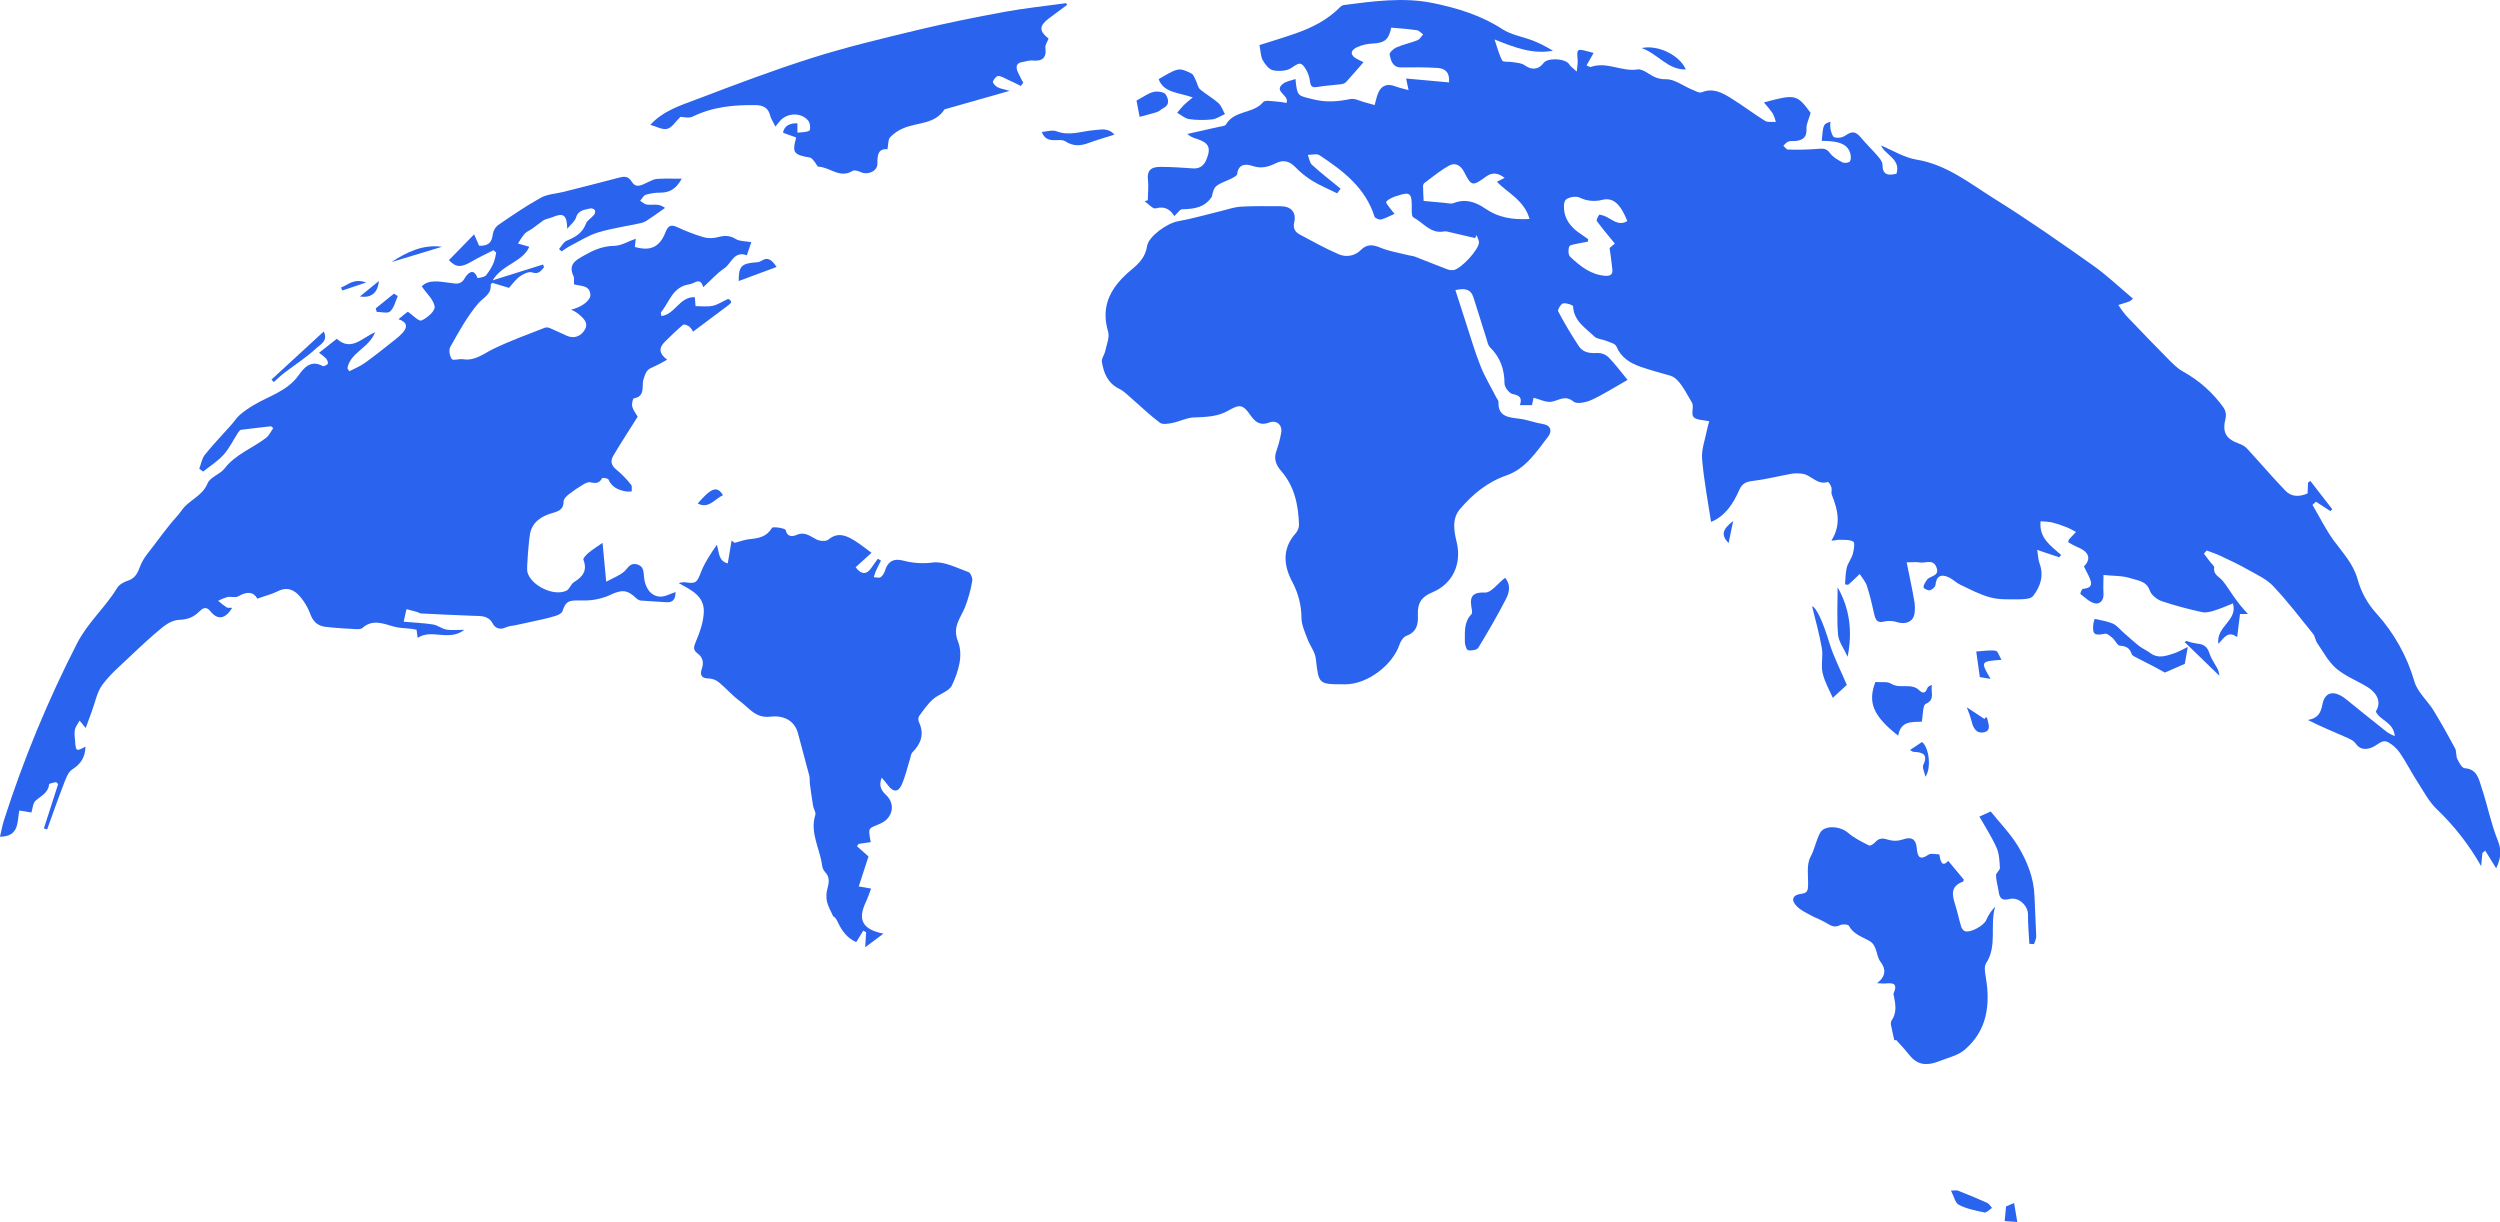 <!-- Generated by IcoMoon.io -->
<svg version="1.1" xmlns="http://www.w3.org/2000/svg" width="2095" height="1024" viewBox="0 0 2095 1024" fill="#2A63ED">
<title></title>
<g id="icomoon-ignore">
</g>
<path d="M1871.163 505.687c-4.978 1.957-10.114 4.276-15.439 5.933-3.293 1.026-7.089 2.067-10.287 1.356-11.406-2.429-22.686-5.484-33.76-9.15-4.033-1.389-8.854-5.144-10.145-8.899-2.82-8.266-10.287-8.392-15.959-10.301-6.9-2.335-14.73-1.925-22.843-2.777 0 4.923-0.331 10.366 0 15.777 0.315 5.411-3.040 8.866-7.121 8.014-4.474-0.947-8.334-4.906-12.241-7.888-0.299-0.221 1.103-4.087 2.016-4.228 4.269-0.63 8.271-1.356 6.522-6.957-1.182-3.819-3.387-7.305-5.577-11.833 6.112-6.185 4.726-12.211-5.53-16.297-2.647-1.216-5.215-2.58-7.719-4.087 0.425-1.388 0.441-2.004 0.74-2.335 1.922-2.114 3.907-4.165 5.86-6.232-2.678-1.356-5.278-2.933-8.050-4.022-3.954-1.615-8.019-2.954-12.162-4.008-3.135-0.529-6.302-0.83-9.468-0.9-1.449 14.404 8.932 20.699 17.219 28.209l-1.717 1.957-18.306-6.201c0.803 4.939 0.803 8.283 1.89 11.201 3.891 10.366 0.772 19.61-5.419 27.5-1.969 2.508-7.798 2.666-11.847 2.697-7.971 0-16.274 0.474-23.851-1.577-8.822-2.287-17.109-6.832-25.458-10.744-3.324-1.579-6.018-4.496-9.358-6.059-6.491-3.012-10.476-1.325-11.28 6.516-0.173 1.673-2.914 3.929-4.726 4.323-1.575 0.348-5.262-1.577-5.246-2.555 0-2.051 1.575-4.244 2.804-6.138 2.568-3.707 11.374-2.918 7.893-10.917-2.93-6.925-9.106-2.855-13.769-3.723-3.009-0.569-6.207-0.11-11.043-0.11 2.206 11.043 4.395 20.998 6.128 31.048 0.898 4.091 1.024 8.312 0.362 12.449-1.371 6.516-7.467 8.724-14.194 6.721-3.434-1.188-7.121-1.434-10.665-0.71-5.687 1.579-7.565-0.63-8.701-5.585-1.831-8.061-3.661-16.171-6.202-24.028-1.167-3.644-3.976-6.768-6.045-10.128l-6.895 6.595c-0.931 0.868-1.925 1.577-2.903 2.492l-2.541-0.394c0.427-4.734 0.315-9.466 1.453-14.026 0.994-3.976 3.929-7.431 5.033-11.392 0.963-3.423 1.878-9.622 0.49-10.38-3.346-1.862-8.064-1.435-12.231-1.579-1.687 0-3.408 0.837-6.153 0.632 8.395-13.189 5.397-25.685 0.362-38.274-0.726-1.815 0.189-4.26-0.362-6.216-0.553-1.957-2.478-4.732-2.951-4.575-8.98 2.951-13.983-6.027-21.542-6.894-2.914-0.427-5.875-0.427-8.789 0-10.921 1.939-21.715 4.732-32.699 6.057-5.649 0.647-8.885 2.177-11.22 7.494-5.098 11.659-11.946 22.087-23.672 26.821-2.604-17.354-6.027-34.978-7.496-52.711-0.663-7.967 2.525-16.282 4.087-24.406 0.49-2.636 1.374-5.175 1.911-7.195-5.224-1.246-10.905-0.963-13.178-3.612-2.272-2.651 0.584-9.008-1.372-12.164-5.129-8.331-10.368-20.132-17.991-22.419-8.142-2.429-16.822-4.575-25.107-7.526-8.885-3.155-16.286-7.715-20.215-17.102-0.978-2.319-5.429-3.345-8.442-4.606-3.299-1.372-7.7-1.404-10.021-3.66-7.401-7.179-17.186-12.874-17.785-25.242 0-1.089-5.775-3.045-8.395-2.462-1.878 0.411-4.736 5.364-4.12 6.628 5.32 10.097 11.151 19.918 17.469 29.423 3.488 5.174 9.263 5.947 15.544 5.474 3.389-0.049 6.664 1.218 9.137 3.534 5.492 5.6 10.179 11.974 16.017 19.026-11.488 6.5-20.515 12.37-30.315 16.835-4.465 2.035-12.119 3.675-14.96 1.356-7.165-5.837-12.214-0.931-18.495 0.126-4.545 0.774-9.689-2.035-14.991-3.345-0.537 2.508-0.963 4.433-1.342 6.216h-10.131c2.195-6.469-0.425-8.157-6.090-9.34-2.872-0.599-6.803-5.695-6.803-8.74 0-12.148-3.677-22.244-12.403-30.67-1.052-1.424-1.764-3.070-2.083-4.811-3.882-12.291-7.623-24.644-11.6-36.918-2.272-7.006-7.669-7.667-15.070-5.933 2.935 9.136 5.807 18.191 8.773 27.215 3.994 12.164 7.527 24.518 12.263 36.382 3.645 9.15 8.821 17.701 13.318 26.52 0.6 1.167 1.783 2.335 1.736 3.455-0.458 12.622 8.411 13.032 17.501 14.199 6.675 0.789 13.114 3.408 19.773 4.465 7.401 1.199 7.322 6.61 4.529 10.272-9.799 12.843-19.141 27.215-35.049 32.752-16.174 5.616-28.325 15.776-38.931 28.146-7.070 8.25-5.051 18.553-2.809 27.908 4.324 18.112-3.393 34.866-20.31 41.888-9.011 3.738-12.625 8.772-12.23 18.853 0.347 8.030-0.868 14.325-9.47 17.591-2.492 0.931-4.876 4.228-5.775 6.958-5.775 17.67-27.158 33.731-45.559 33.731h-0.789c-21.857 0-21.461 0-23.955-21.599-0.647-5.632-4.893-10.76-6.96-16.329s-4.97-11.722-5.049-17.622c-0.032-10.494-2.639-20.819-7.59-30.071-7.354-13.868-8.869-27.925 2.73-40.925 1.712-1.941 2.699-4.417 2.793-7.004-0.49-16.455-3.693-32.28-14.851-45.105-4.876-5.586-6.533-10.823-3.771-17.797 1.527-4.46 2.719-9.025 3.567-13.662 1.579-6.691-3.282-11.722-9.752-9.293-7.576 2.84-11.694-0.095-15.782-5.947-6.106-8.866-8.915-9.703-18.194-4.244s-19.269 5.585-29.557 5.979c-5.903 0.221-11.647 3.36-17.595 4.559-3.488 0.695-8.316 1.579-10.637-0.142-8.301-6.183-15.781-13.52-23.672-20.319-3.313-2.872-6.47-6.216-10.32-8.063-9.736-4.732-13.129-13.221-14.645-22.766-0.425-2.697 2.147-5.742 2.777-8.74 1.153-5.49 3.899-11.674 2.447-16.502-6.832-22.75 3.535-38.605 19.725-51.969 6.58-5.443 11.568-10.743 12.924-19.579 1.279-8.329 16.902-19.278 25.77-20.872 12.009-2.146 23.782-5.6 35.681-8.455 5.744-1.389 11.472-3.472 17.359-3.819 11.047-0.663 22.093-0.331 33.14-0.347 8.71 0 13.35 5.095 11.377 13.457-1.215 5.207 0.852 8.236 4.829 10.35 10.605 5.648 21.131 11.532 32.146 16.296 3.129 1.457 6.636 1.903 10.029 1.276 3.393-0.629 6.508-2.298 8.909-4.778 5.033-5 9.926-4.559 16.334-1.876 7.574 3.154 15.97 4.417 24.034 6.453 1.542 0.228 3.070 0.55 4.576 0.961 9.153 3.535 18.257 7.242 27.442 10.728 1.711 0.646 3.556 0.851 5.366 0.6 6.092-1.010 20.721-16.693 21.146-22.939 0.126-2.020-1.293-4.165-2.004-6.311l-1.246 2.461c-7.291-1.703-14.566-3.423-21.873-5.096-1.234-0.436-2.544-0.614-3.85-0.52-11.458 2.429-17.595-7.305-25.959-11.691-1.673-0.868-1.421-6.12-1.389-9.339 0-11.043-1.579-12.244-11.836-8.866-1.514 0.399-2.993 0.926-4.419 1.577-1.878 0.994-4.197 1.957-5.096 3.612-0.474 0.852 1.579 3.155 2.699 4.734 1.12 1.577 2.415 2.996 4.246 5.27-4.246 1.845-7.623 3.817-11.269 4.732-1.577 0.394-5.112-1.057-5.523-2.382-7.622-24.186-26.306-38.432-46.175-51.48-2.303-1.499-6.423-0.237-9.704-0.252 1.12 2.84 1.467 6.516 3.486 8.362 7.639 6.926 15.782 13.252 23.971 19.957l-2.888 3.882c-7.307-3.614-14.598-6.642-21.241-10.713-5.181-3.294-9.95-7.198-14.202-11.627-4.734-4.733-9.848-5.869-15.592-3.013-6.454 3.155-12.483 4.97-19.963 2.398-5.318-1.846-11.82-1.941-12.798 6.879-0.173 1.436-3.155 2.808-4.986 3.771-4.104 2.114-8.806 3.36-12.373 6.137-2.35 1.83-3.155 5.663-3.85 8.945-5.712 8.994-14.802 10.461-24.729 10.555-2.114 0-4.197 3.486-6.738 5.774-3.441-5.648-7.97-8.598-15.576-6.484-2.382 0.663-6.185-3.833-9.326-5.963l2.699-0.868c0-5.695 0.789-11.454 0.11-17.054-0.852-7.178 1.815-10.902 10.305-10.902 9.169 0 18.337 0.647 27.49 1.278 5.934 0.394 9.311-2.65 11.314-7.667 3.946-9.813 1.879-13.899-8.521-17.197-2.809-0.729-5.416-2.089-7.622-3.976 8.679-1.956 17.359-3.881 26.054-5.885 2.242-0.521 5.602-0.647 6.423-2.098 6.85-12.085 22.835-8.756 31.136-18.727 1.579-1.941 7.385-0.631 11.22-0.473 2.787 0.233 5.558 0.623 8.301 1.168 2.84-6.61-11.472-9.466-2.84-16.108 2.699-2.083 6.612-2.572 10.368-3.944 1.484 15.13 1.958 13.82 15.355 17.133 10.732 2.651 20.326 1.735 30.614-0.347 3.645-0.726 7.891 1.578 11.93 2.682 2.683 0.694 5.35 1.578 8.458 2.366 1.041-3.692 1.579-6.737 2.73-9.576 2.636-6.815 7.765-8.772 14.55-6.121 3.061 1.199 6.313 1.83 11.141 3.155-0.868-4.102-1.451-6.8-2.067-9.718l35.949 3.282c0.805-8.22-3.155-11.722-9.468-12.116-10.1-0.647-20.263-0.568-30.394-0.442-7.529 0.11-8.806-5.727-9.911-10.775-0.347-1.578 3.297-4.97 5.76-6.043 5.665-2.43 11.836-3.692 17.595-5.979 1.909-0.757 3.157-3.155 4.734-4.828-1.719-1.231-3.329-3.282-5.191-3.55-7.181-1.041-14.44-1.578-21.558-2.177-1.972 10.145-5.775 12.874-15.511 13.347-4.624 0.138-9.17 1.211-13.367 3.155-5.838 2.919-5.429 6.863 0.331 9.86 1.783 0.931 3.63 1.783 5.334 2.619-5.033 5.758-9.736 11.296-14.645 16.644-1.144 1.025-2.588 1.655-4.118 1.799-6.738 0.852-13.556 1.167-20.231 2.335-4.356 0.742-5.35-0.899-5.854-4.733-0.397-3.259-1.408-6.412-2.984-9.292-4.228-7.384-5.838-6.626-12.624-1.956-3.868 2.635-10.416 2.966-15.292 1.988-3.378-0.679-6.706-4.938-8.647-8.377-1.799-3.155-1.736-7.415-2.809-12.748 10.116-3.25 20.436-6.311 30.583-9.876 13.777-4.843 26.607-11.407 37.037-21.945 0.84-0.909 1.944-1.532 3.155-1.783 24.902-3.155 49.948-6.737 74.834-1.578 20.31 4.197 40.083 10.208 57.947 21.803 7.401 4.812 16.964 6.311 25.422 9.545 5.897 2.322 11.565 5.184 16.932 8.551-16.901 3.155-32.176-2.698-48.92-9.466 2.62 7.557 3.868 13.032 6.502 17.733 0.805 1.452 5.382 0.679 8.175 1.199 3.567 0.663 7.749 0.678 10.464 2.635 5.87 4.228 11.661 4.023 15.985-1.83 3.551-4.733 18.684-3.802 21.54 1.215 1.041 1.814 3.157 3.045 6.313 6.011 0.395-5.049 0.9-7.352 0.695-9.608-0.821-9.466-0.6-9.782 8.49-7.32 1.468 0.394 2.951 0.757 4.892 1.246l-5.949 10.491c2.083 0.82 2.951 1.578 3.488 1.309 13.381-4.843 26.038 4.181 39.341 2.067 2.431-0.379 5.541 1.215 7.891 2.682 4.892 3.155 8.932 5.664 15.781 5.522 7.212-0.158 14.503 5.616 21.825 8.646 2.667 1.089 6.124 3.155 8.19 2.303 9.248-3.818 16.806 0.158 24.018 4.591 9.911 6.090 19.19 13.221 29.067 19.358 2.305 1.436 5.997 0.647 9.043 0.883-0.583-2.469-1.453-4.862-2.588-7.131-2.303-3.198-4.78-6.268-7.417-9.198 26.37-7.178 27.743-6.816 39.169 8.772-1.468 5.206-3.74 9.324-3.504 13.3 0.425 6.942-2.856 9.466-8.791 10.176-2.083 0.268-4.354-0.189-6.311 0.489-1.958 0.678-2.872 2.335-4.277 3.581 1.262 1.073 2.525 3.061 3.803 3.155 8.474 0.282 16.956 0.082 25.408-0.6 4.386-0.442 7.069-0.252 9.956 3.676 2.431 3.345 6.582 5.664 10.385 7.652 1.577 0.836 5.35 0.41 6.201-0.805 1.122-1.578 0.917-4.733 0.301-6.847-2.051-7.068-8.096-8.867-14.424-9.813-3.155-0.473-6.313-0.41-9.468-0.584 1.278-14.025 1.278-14.025 7.259-15.95-0.23 2.1-0.192 4.22 0.11 6.311 0.663 2.445 1.579 6.153 3.266 6.705 1.462 0.403 2.99 0.507 4.493 0.303s2.949-0.709 4.25-1.487c6.124-4.323 9.043-4.039 13.95 1.94 4.246 5.175 9.184 9.782 13.525 14.877 1.799 2.098 4.064 4.828 4.049 7.257 0 8.756 4.742 9.292 11.705 7.62 3.923-12.18-9.311-15.619-12.918-23.665 9.925 4.102 19.377 10.144 29.554 11.801 25.6 4.181 44.946 20.068 65.678 32.989 28.073 17.48 55.233 36.524 82.251 55.613 11.768 8.299 22.276 18.396 33.666 27.957-2.032 1.577-2.363 2.114-2.804 2.256-3.151 1.057-6.317 2.051-9.468 3.061 1.953 3.077 4.096 6.023 6.443 8.819 11.485 12.096 23.111 24.091 34.848 35.987 3.891 3.912 7.893 8.124 12.635 10.791 13.643 7.466 25.411 17.937 34.406 30.622 1.591 2.503 2.158 5.519 1.591 8.425-3.056 11.911-0.142 17.528 11.705 21.709 2.395 0.841 4.553 2.229 6.317 4.053 10.791 11.722 21.126 23.87 32.169 35.341 4.884 5.048 11.532 5.158 18.448 2.177 0.126-2.919 0.268-5.996 0.41-9.088l1.922-1.419 18.369 23.713-1.575 1.577-12.115-7.888-2.883 2.666c5.892 10.019 11.043 20.62 17.881 29.976 7.593 10.238 16.337 19.532 19.881 32.232 2.899 10.695 8.302 20.545 15.77 28.729 14.84 16.375 25.742 35.919 31.886 57.142 2.615 8.884 10.933 15.951 16.053 24.234 6.302 10.333 12.288 20.967 17.991 31.679 1.386 2.587 0.63 6.311 1.89 8.977 1.418 2.982 3.891 7.541 6.16 7.699 10.713 0.726 11.863 9.466 14.21 16.345 4.884 14.435 7.719 29.644 13.375 43.748 3.167 7.746 3.419 14.041-1.166 23.823-3.419-5.553-6.302-10.207-9.184-14.845l-2.379 1.971c-0.299 3.266-0.614 6.516-1.024 11.045-9.988-17.67-22.544-33.767-37.226-47.772-6.569-6.311-11.043-14.972-16.116-22.813-5.057-7.842-9.531-16.693-14.935-24.581-2.521-3.6-5.829-6.574-9.689-8.693-4.364-2.382-7.483 1.073-11.422 3.297-3.923 2.224-11.138 4.732-15.864-2.319-1.812-2.666-5.719-4.134-8.948-5.569-10.24-4.512-20.606-8.756-31.082-14.057 7.893-1.23 10.839-5.396 12.178-12.732 2.080-11.232 10.114-12.62 20.212-4.402 11.264 9.172 22.591 18.274 33.997 27.309 2.080 1.319 4.254 2.464 6.506 3.423-0.929-11.831-12.398-13.079-15.927-20.683 4.647-7.177 2.032-15.002-7.357-20.73-8.554-5.205-18.306-8.945-25.789-15.351-6.585-5.632-10.902-13.977-15.943-21.313-1.575-2.272-1.749-5.569-3.434-7.667-10.949-13.553-21.52-27.451-33.461-40.057-5.64-5.964-13.848-9.64-21.189-13.805-7.357-4.165-15.139-7.888-22.827-11.453-3.765-1.799-7.798-3.061-11.705-4.575l-2.316 2.666c1.812 2.398 3.639 4.732 5.435 7.179 1.134 1.498 3.356 3.155 3.167 4.528-0.882 5.979 4.206 7.541 6.995 10.902 3.293 3.943 5.939 8.408 8.917 12.62 1.906 2.667 3.812 5.333 5.845 7.89 1.733 2.177 3.655 4.195 6.522 7.43h-6.632c-0.756 6.138-1.481 12.165-2.379 19.374-7.719-5.648-10.791 0.458-15.785 5.679-1.938-14.924 16.463-19.42 12.241-33.857zM1363.703 185.216c-5.775-14.199-11.661-19.957-20.957-17.764-6.42 1.708-13.241 1.019-19.188-1.941-3.047-1.388-8.869-0.378-11.395 1.846-2.020 1.798-1.831 7.24-1.104 10.744 1.579 8.030 7.055 13.693 13.792 18.111 2.067 1.356 4.039 2.856 6.045 4.276-0.112 0.695-0.206 1.372-0.317 2.067-2.825 0.52-5.681 0.931-8.458 1.577-2.51 0.616-6.439 0.931-7.086 2.478-0.994 2.413-0.915 7.004 0.726 8.52 8.411 7.888 17.359 15.209 29.636 15.996 4.009 0.268 6.187-1.152 5.777-5.222-0.584-5.837-1.468-11.658-2.321-18.111l4.403-3.661c-5.382-6.61-10.527-12.62-15.135-18.931-0.614-0.852 1.736-5.411 2.336-5.333 2.694 0.451 5.273 1.426 7.59 2.872 4.94 2.902 9.659 6.248 15.655 2.477zM1193.003 168.399c6.313 0.551 11.789 1.089 17.359 1.577 2.588 0.205 5.523 1.104 7.748 0.236 10.131-3.975 18.558-0.963 26.969 4.844 10.653 7.335 22.709 9.229 36.691 8.457-4.498-15.777-18.084-21.63-27.379-31.16l6.486-3.297c-5.635-4.291-10.401-4.859-15.592-1.057-11.269 8.251-12.279 8.125-18.243-3.692-2.856-5.632-7.401-8.425-12.625-5.569-7.433 4.039-14.013 9.64-20.879 14.688-0.351 0.371-0.624 0.81-0.8 1.29s-0.254 0.991-0.225 1.502c0.047 4.291 0.317 8.55 0.49 12.18z"></path>
<path d="M46.994 655.333c-2.038 0.646-5.752 1.103-5.847 1.971-0.822 7.313-6.889 9.662-11.393 13.759-2.244 2.048-2.339 6.415-3.429 9.819l-10.192-1.671c-1.786 10.008 0 21.736-16.134 21.972 1.090-4.586 1.88-9.032 3.16-13.303 16.341-51.137 36.868-100.848 61.374-148.631 8.912-17.573 23.703-30.136 33.674-46.59 1.707-2.806 5.562-4.964 8.881-6.021 6.621-2.127 8.375-6.888 10.65-12.783 2.497-6.462 7.664-11.93 11.867-17.684s8.407-11.032 12.736-16.565c3.16-4.050 7.016-7.708 9.939-11.948 5.941-8.684 17.287-11.71 21.681-22.618 2.070-5.185 10.429-7.518 14.221-12.436 9.26-12.009 23.387-16.912 34.764-25.674 2.576-1.987 4.061-5.391 6.051-8.149l-1.785-1.575c-8.375 0.961-16.765 1.843-25.124 2.962-0.964 0.126-1.96 1.404-2.592 2.38-4.014 6.179-7.222 13.035-12.072 18.457-4.852 5.421-11.393 9.552-17.194 14.185l-3.239-2.412c1.58-3.956 2.18-8.605 4.74-11.757 6.843-8.543 14.49-16.423 21.759-24.62 2.576-2.9 4.74-6.305 7.585-8.825 3.485-2.943 7.217-5.578 11.155-7.882 12.973-7.88 28.444-11.71 38.099-25.329 4.172-5.909 10.16-13.177 20.004-7.644 0.901 0.504 3.871-0.819 4.392-1.971 0.521-1.15-0.632-3.357-1.69-4.523-1.758-1.684-3.656-3.219-5.673-4.586l14.87-11.727c12.198 10.938 21.031-0.851 32.094-5.47-5.104 13.271-20.811 16.913-23.213 30.169l1.58 2.521c4.408-2.332 9.15-4.176 13.162-7.061 8.455-6.068 16.545-12.609 24.73-19.072 2.535-1.867 4.879-3.978 6.999-6.305 4.473-5.216 3.16-8.951-3.666-11.19 1.58-1.308 3.16-2.617 4.646-3.846s2.829-2.097 3.256-2.428c3.965 2.711 9.069 8.307 11.392 7.313 4.742-1.985 11.456-7.88 11.062-11.489-0.712-5.738-6.558-10.812-10.84-17.054 5.657-6.021 14.711-4.068 23.18-3.011 5.374 0.677 9.656 2.206 13.069-4.225 1.137-2.143 7.047-9.788 10.398 0.189 0 0.142 5.656-0.504 7.157-2.158 2.711-3.302 4.92-6.982 6.558-10.924 0.941-2.648 1.618-5.383 2.023-8.164l-2.276-2.034c-6.083 3.152-12.324 5.942-18.219 9.457-8.8 5.107-13.162 5.186-19.103-1.119l21.094-21.61c2.007 4.54 3.16 7.061 4.203 9.552 7.648 0.221 10.604-2.617 11.44-9.457 0.394-3.031 1.924-5.802 4.283-7.754 11.74-8.055 23.528-16.124 35.949-23.027 5.467-3.042 12.483-3.294 18.788-4.871 15.358-3.893 30.75-7.723 46.063-11.789 4.597-1.214 8.2-1.97 11.344 3.152 3.872 6.305 8.992 2.443 13.685 0.41 2.495-1.087 5.055-2.585 7.663-2.727 6.795-0.394 13.622-0.142 20.543-0.142-3.571 6.714-8.644 11.743-17.698 11.696-4.202-0.047-8.384 0.548-12.405 1.764-1.897 0.583-3.16 3.294-4.74 5.044 1.801 1.071 3.493 2.773 5.419 3.152 3.335 0.504 6.875-0.236 10.208 0.315 1.889 0.525 3.671 1.377 5.262 2.521-5.246 3.69-9.766 6.968-14.412 10.040-1.683 1.207-3.573 2.094-5.577 2.617-12.042 2.632-24.351 4.32-36.124 7.882-8.011 2.395-15.343 7.155-22.897 11.032-2.686 1.372-5.136 3.152-7.696 4.855l-2.133-1.987c2.149-2.428 3.857-5.974 6.543-7.045 7.237-2.9 13.115-6.431 16.023-14.186 1.059-2.836 4.55-4.728 6.62-7.25 0.454-0.548 0.777-1.191 0.947-1.883 0.17-0.69 0.181-1.41 0.033-2.105-0.462-0.559-1.057-0.996-1.73-1.271s-1.402-0.38-2.125-0.304c-4.74 1.229-10.193 1.213-12.104 7.738-0.885 3.042-4.109 5.407-7.318 9.363-0.268-11.948-3.286-13.618-12.641-9.646-2.702 1.15-5.846 1.308-7.901 3.011-2.94 2.19-5.862 4.413-8.849 6.541-2.133 1.497-4.74 2.522-6.431 4.381-2.035 2.532-3.858 5.226-5.452 8.055l9.481 2.694c-5.514 12.783-22.296 14.549-30.718 28.135l42.238-13.24 0.838 2.27c-2.607 2.727-4.061 6.305-10.018 4.334-2.798-0.945-7.475 1.308-10.335 3.42-3.713 2.743-6.48 6.777-9.006 9.552l-13.922-4.192c-0.696 0.63-1.438 1.008-1.423 1.323 0.807 8.433-6.32 11.032-10.65 16.14-9.181 10.875-16.134 23.642-23.245 36.251-1.423 2.491-0.506 7.677 1.326 10.15 1.107 1.482 6.163-0.41 9.292 0.11 10.098 1.671 17.066-4.523 25.283-8.526 14.095-6.888 28.981-12.168 43.597-17.953 1.441-0.317 2.948-0.126 4.266 0.536 4.583 1.939 9.054 4.083 13.558 6.147 6.763 3.152 12.436 0.252 15.518-5.090 3.412-5.911-1.802-10.024-6.037-13.555-1.739-1.222-3.592-2.278-5.53-3.152 8.754-1.782 16.608-7.882 16.149-12.609-0.759-8.228-8.249-6.84-13.748-8.559-0.126-2.459 0.474-5.106-0.458-7.029-4.74-9.93 2.418-13.429 8.992-17.18 7.727-4.414 15.486-7.882 24.967-8.008 5.862 0 11.677-3.704 18.282-6.005-0.301 2.711-0.537 4.84-0.759 6.951 11.678 3.152 20.354 1.577 25.821-12.718 1.881-4.903 4.345-6.415 9.481-4.020 7.244 3.401 14.728 6.267 22.391 8.575 3.926 0.991 8.042 0.947 11.946-0.126 5.374-1.402 9.766-1.577 14.87 1.575 3.414 2.081 8.296 1.766 13.084 2.632-1.185 3.436-2.401 7.014-3.776 11.034-10.824-4.020-12.832 6.856-18.835 10.891-6.32 4.239-11.503 10.197-17.666 15.856-2.528-8.843-6.97-3.152-11.71-2.428-14.095 2.065-16.576 14.848-23.702 23.405-0.332 0.41 0.126 1.482 0.331 3.152 11.456-1.276 15.234-16.423 28.001-15.762 0.238 2.68 0.427 4.903 0.632 7.456 4.74 0 9.656 0.693 14.223-0.221 4.124-0.821 7.901-3.42 13.099-5.832 3.286 1.938 3.54 2.774-0.301 5.675-9.481 7.171-18.961 14.185-29.091 21.766-0.78-1.558-1.821-2.971-3.081-4.176-1.453-1.071-4.502-2.302-5.293-1.577-5.388 4.525-10.476 9.457-15.437 14.407-4.962 4.948-4.868 9.804 2.086 14.846-4.082 2.436-8.304 4.63-12.642 6.573-4.866 1.876-5.545 5.092-7.159 9.772-1.801 5.155 1.944 14.533-8.137 16.061-0.854 0.142-1.865 4.729-1.328 6.889 0.744 2.946 2.892 5.531 4.567 8.494-5.909 9.457-13.495 20.964-20.541 32.863-2.418 4.098-1.771 8.086 2.765 11.57 4.554 3.768 8.677 8.030 12.293 12.704 0.964 1.15 0.348 3.625 0.458 5.5-1.607 0.158-3.226 0.158-4.835 0-6.32-1.166-11.836-3.452-14.648-10.056-0.443-1.008-5.073-1.575-5.293-1.134-2.245 4.444-5.468 4.539-9.719 3.546-1.738-0.41-4.124 0.646-5.83 1.67-4.216 2.453-8.264 5.18-12.121 8.165-1.974 1.575-4.597 3.987-4.597 6.021 0 7.203-4.252 8.353-9.988 10.056-8.58 2.569-16.134 7.155-18.188 17.243-0.758 3.656-3.048 28.844-2.212 31.996 2.987 11.363 22.013 20.742 32.757 15.651 2.623-1.246 3.697-5.564 6.32-7.155 7.316-4.509 11.425-9.662 7.902-18.757-0.49-1.23 2.464-4.271 4.361-5.864 3.318-2.774 7.064-5.076 11.677-8.305 0.996 10.544 1.897 20.174 3.050 32.577 6.194-3.373 11.204-5.169 14.965-8.431 3.255-2.837 4.866-7.565 10.539-6.194s5.783 5.517 6.147 10.26c0.728 9.457 5.578 16.219 13.115 16.864 4.283 0.347 8.817-2.426 13.432-3.846-0.315 4.572-0.996 9.095-8.17 8.512s-14.063-0.772-21.079-1.372c-1.489-0.273-2.855-1.007-3.904-2.095-7.726-7.456-12.531-7.014-22.344-2.317-7.036 3.037-14.646 4.521-22.311 4.35-10.494 0-13.811-0.914-17.098 9.095-0.537 1.577-3.16 2.916-5.152 3.593-3.869 1.267-7.804 2.319-11.789 3.152-7.426 1.687-14.886 3.263-22.344 4.871-2.765 0.599-5.783 0.677-8.264 1.875-4.74 2.286-8.77 0.567-10.761-3.152-3.823-7.124-10.002-6.305-16.291-6.604-14.695-0.52-29.406-1.245-44.103-1.969-0.98 0-1.879-0.915-2.875-1.199-3.003-0.851-6.053-1.575-9.087-2.395-0.742 3.341-1.58 6.683-2.354 10.513 9.054 0.788 16.891 1.087 24.571 2.317 3.888 0.614 7.379 3.562 11.251 4.287 4.187 0.772 8.643 0.173 15.043 0.173-13.101 10.134-27.29-1.134-39.126 6.762-0.299-2.16-0.584-4.271-0.947-6.872-1.328-0.221-2.782-0.52-4.252-0.709-4.945-0.6-10.081-0.506-14.805-1.861-9.040-2.601-17.761-6.431-26.374 1.182-1.295 1.136-4.030 1.010-6.068 0.9-8.359-0.488-16.765-0.868-25.077-1.939-6.051-0.772-10.112-4.192-12.357-10.465-1.953-5.347-4.836-10.309-8.517-14.659-4.74-5.626-10.698-8.699-18.615-4.728-5.199 2.585-11.061 3.987-17.381 6.305-3.445-6.305-9.103-5.911-16.007-1.955-2.338 1.341-6.068 0-9.038 0.567-2.688 0.802-5.29 1.857-7.775 3.152 2.246 1.98 4.616 3.817 7.094 5.501 1.171 0.693 3.003 0.284 4.74 0.378-5.799 9.457-12.119 10.623-18.314 2.9-4.235-5.296-7.615-1.355-9.717 0.646-4.868 4.729-9.877 6.305-16.656 6.573-4.74 0.142-9.987 3.152-13.842 6.305-9.402 7.661-18.283 15.967-27.084 24.321-8.043 7.644-16.703 14.941-23.213 23.768-4.567 6.179-5.989 14.657-8.786 22.066-1.801 4.822-3.508 9.678-5.183 14.185l-5.12-6.226c-1.391 2.569-3.445 5.013-3.966 7.74-0.6 3.278 0 6.793 0.269 10.197 0.474 7.723 1.169 8.069 8.612 3.846-0.19 8.685-3.666 14.405-11.061 19.119-3.682 2.332-5.531 8.148-7.316 12.751-4.835 12.419-9.197 25.028-13.748 37.559l-2.718-0.866 11.946-37.133-1.77-1.75z"></path>
<path d="M568.8 488.672c1.495-0.514 3.064-0.789 4.646-0.816 9.985 1.571 10.568 0.471 14.174-8.876 3.151-7.948 8.049-15.173 13.136-22.445 1.985 6.283 1.056 13.476 9.103 15.612 1.134-6.691 2.174-12.942 3.23-19.193l2.44 1.963c4.268-1.068 8.474-2.686 12.805-3.141 7.59-0.707 14.174-1.963 18.615-9.424 0.772-1.304 11.119 0.329 11.45 1.837 1.449 6.535 6.536 5.2 9.136 4.085 7.055-3.064 11.403 1.177 16.82 3.847 2.708 1.336 7.795 1.744 9.748 0.11 7.984-6.628 15.024-3.518 22.049 0.833 4.725 2.889 8.914 6.376 14.174 10.177l-13.323 12.126c4.929 6.519 9.544 6.283 13.544 0 1.575-2.465 3.401-4.712 5.118-7.13l2.599 1.571c-1.465 2.921-3.009 5.812-4.346 8.795-0.665 1.673-1.232 3.384-1.701 5.12 1.952 0 4.378 0.802 5.749 0 1.758-1.386 3.026-3.294 3.622-5.449 2.395-7.76 7.245-10.618 15.403-8.466 8.079 2.154 16.504 2.688 24.79 1.571 9.449-1.163 19.954 4.539 29.734 8.011 1.827 0.627 3.686 5.088 3.261 7.351-1.304 7.732-3.417 15.306-6.3 22.602-3.779 9.016-10.473 15.99-5.749 27.974s0.362 25.554-4.977 36.974c-2.426 5.215-11.025 7.288-15.938 11.718-4.536 4.068-8.112 9.266-11.718 14.246-0.351 0.813-0.523 1.694-0.504 2.579 0.019 0.887 0.228 1.758 0.614 2.557 4.536 9.895 1.575 17.874-5.654 25.131-1.119 1.131-1.26 3.252-1.78 4.917-2.377 7.493-4.047 15.299-7.259 22.397-2.883 6.283-7.245 6.032-11.418 0.205-1.402-1.947-3.025-3.723-5.213-6.393-2.788 7.021-0.142 10.995 3.795 14.686 7.953 7.571 5.512 19.163-4.819 23.796-10.079 4.525-10.646 2.451-8.159 15.582l-10.253 1.492-1.26 1.994 9.624 8.513c-2.363 7.225-5.181 15.88-8.175 25.131l10.363 1.791c-1.684 4.351-2.897 8.151-4.599 11.733-6.773 14.355-2.645 22.586 14.961 26.041l-15.324 11.388c0.378-6.048 0.583-9.299 0.788-12.565l-2.363-1.383c-1.873 3.141-3.764 6.142-5.906 9.645-7.259-3.141-11.905-9.11-15.261-16.319-1.071-2.278-2.204-4.509-4.063-5.278-1.796-4.099-4.173-8.042-5.229-12.315-0.728-3.477-0.625-7.077 0.299-10.508 1.355-5.23 2.426-9.958-1.985-14.404-1.349-1.597-2.188-3.56-2.409-5.638-1.906-14.136-10.379-27.235-5.638-42.299 0.63-2.026-1.465-4.712-1.875-7.272-1.071-6.472-1.953-12.973-2.818-19.476 0.028-1.821-0.057-3.641-0.252-5.451-3.151-11.968-6.41-23.889-9.561-35.843-3.149-11.952-13.496-15.33-23.040-14.136-12.6 1.571-17.939-7.319-25.594-12.928-6.379-4.712-11.639-10.853-17.764-15.91-2.346-1.898-5.237-2.998-8.253-3.141-5.89 0-7.874-2.592-6.048-7.855 1.827-5.262 1.166-9.69-3.48-13.131-3.842-2.842-3.403-5.355-1.497-9.816 3.37-7.853 6.426-16.54 6.71-24.959 0.457-13.257-10.331-18.282-20.994-24.141z"></path>
<path d="M894.19 4.13c-5.093 3.765-10.22 7.499-15.265 11.31-8.217 6.249-8.249 10.591-0.206 16.934-0.961 2.531-2.981 5.202-2.664 7.592 1.15 8.873-2.807 11.56-11.040 10.717-2.492-0.25-5.095 0.812-7.666 1.156-6.15 0.844-6.308 4.421-4.211 8.998 1.341 2.89 2.87 5.702 4.323 8.545l-1.988 2.64c-3.154-1.562-6.45-3.234-9.715-4.686s-6.040-3.343-9.194-3.687c-1.404-0.141-4.006 2.874-4.463 4.827-0.301 1.219 2.097 3.656 3.816 4.593 2.382 1.281 5.268 1.656 10.141 3.046l-53.907 15.341c-0.252 0-0.599 0.109-0.725 0.281-8.028 12.497-22.6 10.732-34.161 15.622-4.271 1.706-8.123 4.3-11.292 7.608-1.861 2.046-1.482 6.077-2.287 10.123-7.444-0.75-8.595 4.327-8.406 11.888 0.158 6.514-8.058 10.029-14.194 7.186-1.971-0.906-5.125-1.89-6.544-1-10.646 6.78-19.084-3.124-28.705-3.499-1.087 0-1.955-2.718-3.154-4.015s-2.413-3.327-3.864-3.577c-13.689-2.281-15.155-4.202-11.749-16.309 0.126-0.437-0.236-0.984-0.142-0.656-4.069-1.562-10.883-3.593-10.755-4.155 1.26-5.858 5.946-7.811 12.064-7.592v7.811c3.422-0.437 7.192-0.187 10.030-1.687 1.010-0.531 0.789-6.061-0.662-7.967-5.536-7.342-17.35-7.342-23.658-0.516-1.419 1.562-2.618 3.124-4.132 5.077-1.876-3.906-3.849-6.702-4.605-9.81-1.577-6.249-6.309-8.045-11.592-8.155-18.358-0.344-36.275 1.312-53.229 9.623-3.154 1.562-7.727 0.219-10.267 0.219-4.038 3.905-7.003 9.076-11.040 10.029s-9.322-2.078-14.1-3.374c10.535-11.67 25.235-16.262 39.287-21.574 31.92-12.138 63.921-24.292 96.489-34.571 28.908-9.123 58.496-16.2 88.004-23.292 24.162-5.811 48.575-10.748 73.036-15.247 17.098-3.124 34.446-4.905 51.684-7.28l0.709 1.484z"></path>
<path d="M1587.468 871.856c-0.898-4.068-1.89-8.134-2.678-12.233-0.41-1.385-0.347-2.874 0.205-4.209 4.789-6.626 3.497-13.711 2.048-20.86-0.142-0.715-0.473-1.588-0.221-2.16 4.348-9.708-2.284-8.499-8.113-8.198-1.323 0-2.694-0.11-5.723-0.254 7.677-5.927 7.378-12.042 2.982-17.81-4.192-5.448-2.442-13.789-9.668-17.792-6.128-3.384-13.243-5.56-16.984-12.598-0.636-1.207-5.38-1.493-7.321-0.476-4.649 2.415-7.784 0.444-11.51-1.812-4.202-2.541-8.929-4.146-13.243-6.513-4.058-2.24-8.531-4.321-11.652-7.579-5.093-5.306-3.359-9.531 4.027-10.372 4.777-0.509 5.429-2.812 5.556-6.799 0.222-8.183-1.497-17.651 2.053-24.147 3.549-6.498 4.6-13.933 8.149-20.288s16.538-5.719 23.352 0.191c5.093 4.4 11.412 7.452 17.509 10.565 1.018 0.525 3.899-1.271 5.14-2.684 3.374-3.846 6.717-3.527 11.286-2.034 3.828 1.13 7.924 1.046 11.705-0.238 7.089-2.574 11.138-0.778 11.878 7.116 0.662 7.214 2.237 10.724 9.941 5.498 2.032-1.383 5.813-0.206 8.98-0.206 0.898 5.878 2.221 11.119 7.483 5.497l13.060 15.727c-0.205 0.413-0.378 1.588-0.898 1.716-10.902 3.956-8.712 11.756-6.176 19.907 1.796 5.703 2.977 11.581 4.695 17.315 0.41 1.673 1.434 3.13 2.867 4.083 4.6 2.034 16.258-4.416 18.243-9.199 1.796-4.181 4.348-7.992 7.546-11.231-4.773 15.568 1.985 32.741-7.641 47.452-1.812 2.781-0.898 7.817-0.252 11.661 3.938 23.273 1.134 44.817-17.881 60.972-5.404 4.608-13.344 6.355-20.259 9.087-7.956 3.178-16.037 4.767-23.19-1.859-2.41-2.256-4.301-5.051-6.491-7.529-2.41-2.733-4.868-5.386-7.326-8.086l-1.481 0.381z"></path>
<path d="M1700.612 790.938c-0.425-8.039-1.26-16.255-1.15-24.374 0.11-7.508-7.625-15.146-15.565-13.184-7.278 1.801-8.397-1.607-9.169-7.010-0.614-4.291-2.001-8.553-2.080-12.861 0-2.026 3.277-4.165 3.277-6.127-0.331-5.723-0.536-11.882-2.804-16.994-4.049-9.085-9.563-17.542-14.383-26.095l9.468-4.261c7.373 9.213 16.542 18.539 23.079 29.39 7.593 12.622 13.107 26.482 13.611 41.644 0.378 11.255 1.15 22.509 1.465 33.668 0 2.138-1.213 4.309-1.89 6.431l-3.86-0.225z"></path>
<path d="M1590.697 616.52c-21.38-16.838-25.557-28.080-19.149-44.982 5.002 0.413 10.027-0.621 13.162 1.383 7.467 4.77 16.935-1.081 23.694 5.613 3.135 3.069 5.309 2.13 6.758-1.972 0.441-1.24 2.111-2.051 3.907-2.495-1.575 5.374 3.135 12.083-5.325 15.804-2.568 1.114-2.158 9.175-3.293 14.898-8.003 0.365-17.66-0.953-19.755 11.751z"></path>
<path d="M1261.228 484.215c4.951 5.575 3.671 12.118 0.909 17.469-7.218 14.024-15.116 27.697-23.338 41.133-1.172 1.922-5.846 2.636-8.529 2.064-1.389-0.285-2.762-4.668-2.73-7.177 0.123-7.942-0.942-16.422 5.506-22.933 0.679-0.699 0.602-2.541 0.37-3.748-1.681-9.148-1.542-14.993 10.998-14.468 5.167 0.238 10.643-7.592 16.814-12.34z"></path>
<path d="M999.555 81.654c-12.094-4.272-24.474-3.829-28.631-15.364 5.928-3.164 10.687-6.756 16-7.911 3.477-0.791 8.031 1.44 11.589 3.291 1.834 0.949 2.656 3.987 3.778 6.171 1.123 2.183 1.582 5.49 3.368 7.025 4.87 4.145 10.64 7.263 15.382 11.519 2.53 2.278 3.669 6.092 5.44 9.209-3.573 1.582-7.020 4.066-10.703 4.478-6.421 0.715-12.906 0.63-19.305-0.253-3.51-0.506-6.688-3.465-10.007-5.316 1.881-2.199 3.636-4.525 5.69-6.551 2.056-2.025 4.332-3.734 7.4-6.297z"></path>
<path d="M1833.37 542.161c-1.15 6.498-1.969 11.165-2.505 14.122-5.86 2.557-10.382 4.528-16.715 7.315-2.143-1.171-6.112-3.419-10.161-5.544s-8.665-4.296-12.918-6.576c-1.796-0.955-4.317-1.971-4.758-3.496-1.591-4.851-4.521-6.56-9.783-6.867-2.143-0.124-3.828-4.343-6.081-6.314-1.859-1.541-4.553-4.112-6.365-3.757-8.995 1.862-10.776 0.662-9.878-8.316 0.268-1.407 0.677-2.784 1.229-4.112 5.325 1.309 10.476 1.941 15.013 3.912 3.261 1.432 5.734 4.621 8.523 7.069 4.474 3.88 8.791 7.962 13.47 11.626 2.962 2.341 6.632 3.834 9.704 6.16 6.758 4.973 13.485 2.064 20.102 0 3.277-1.109 6.349-3.018 11.122-5.221z"></path>
<path d="M1547.623 573.954l-11.76 10.812c-2.494-5.834-6.694-12.958-8.465-20.611-1.642-6.689 0.525-14.093-0.673-20.923-2.133-12.195-5.545-24.188-8.203-35.202 3.675 1.043 9.285 13.331 14.765 31.609 3.822 12.071 9.908 23.582 14.336 34.315z"></path>
<path d="M873.015 110.562c4.282-0.306 8.912-1.863 12.119-0.612 10.933 4.254 21.109 0 31.601-0.862 5.783-0.473 12.023-2.238 17.128 3.726-7.3 2.336-14.3 4.324-21.046 6.798-7.048 2.6-12.926 3.378-20.099-1.196-5.183-3.295-15.516 3.309-19.703-7.855z"></path>
<path d="M952.4 84.285c5.059-2.658 9.29-5.933 14.147-7.22 3.22-0.852 9.071 0 10.387 2.156 1.771 2.891 3.997 8.357-1.939 11.298-1.872 0.919-3.371 2.724-5.328 3.343-4.822 1.588-9.78 2.724-14.687 4.045-0.893-4.663-1.786-9.41-2.579-13.622z"></path>
<path d="M1634.918 997.715c3.056 0 4.584-0.397 5.734 0 8.271 3.297 16.526 6.637 24.623 10.275 1.686 0.764 2.71 2.831 4.033 4.247-2.143 1.415-4.569 4.146-6.365 3.792-7.294-1.486-14.903-3.028-21.362-6.355-3.182-1.599-4.128-7.105-6.664-11.959z"></path>
<path d="M650.793 223.701l-31.739 11.79c-0.158-12.148 2.248-14.785 14.369-15.639 1.525 0.014 3.026-0.365 4.359-1.101 5.544-3.863 8.966-1.101 13.011 4.95z"></path>
<path d="M1539.934 492.153c10.349 18.361 12.483 37.13 8.386 58.212-3.154-6.97-7.519-12.586-8.039-18.564-1.076-12.869-0.347-25.865-0.347-39.648z"></path>
<path d="M1412.729 58.209c-15.376 0.303-23.105-12.929-37.037-17.946 13.9-2.997 32.050 6.229 37.037 17.946z"></path>
<path d="M1832.157 537.138c2.962 1.038 6.018 1.788 9.106 2.239 5.687 0.345 8.712 2.944 10.366 8.424 1.15 3.805 3.671 7.171 5.593 10.741 1.497 2.306 2.395 4.956 2.584 7.704l-29.097-28.184 1.449-0.923z"></path>
<path d="M271.236 277.83c4.112 7.66-2.995 11.020-6.207 14.016-8.085 7.568-17.643 13.624-26.52 20.404-3.196 2.451-6.097 5.267-9.123 7.916l-1.878-2.089 43.728-40.248z"></path>
<path d="M1668.064 568.89l-8.98-1.482c-1.008-7.212-2.001-14.298-2.993-21.447 6.065-0.364 11.296-1.342 16.242-0.632 1.827 0.268 3.025 4.482 4.915 7.592-17.66 1.325-17.66 1.325-9.184 15.97z"></path>
<path d="M333.35 248.128c-2.021 4.405-3.152 9.889-6.398 12.832-2.204 1.987-7.392 0.381-11.248 0.381l-0.873-2.925 15.305-12.338 3.214 2.051z"></path>
<path d="M1648.152 592.707l14.809 9.794c0.457-0.547 0.929-1.093 1.386-1.657 0.331 0.432 0.882 0.813 0.961 1.276 0.882 4.376 3.781 10.358-3.088 11.601-6.538 1.159-8.932-4.408-10.193-9.944-1.056-3.757-2.347-7.455-3.875-11.070z"></path>
<path d="M584.677 421.937c11.518-13.353 16.427-14.983 21.164-6.922-6.738 2.891-11.806 11.759-21.164 6.922z"></path>
<path d="M1681.077 1010.998l6.727-2.875c0.914 5.353 1.764 10.492 2.678 15.875l-10.571-0.748c0.362-4.083 0.756-7.908 1.166-12.252z"></path>
<path d="M1613.493 650.906c-0.819-4.098-2.867-7.705-1.749-9.991 4.159-8.668-0.378-10.594-8.239-10.872-0.709 0-1.418-0.701-2.946-1.519l10.067-6.725c5.75 4.146 8.145 21.663 2.867 29.107z"></path>
<path d="M370.39 206.801l-42.329 12.814c12.898-8.442 26.392-14.971 42.329-12.814z"></path>
<path d="M301.6 248.43l15.874-12.939c-0.786 9.862-6.396 14.484-15.874 12.939z"></path>
<path d="M1452.397 436.585c-1.53 7.039-2.508 12.153-3.839 18.522-6.458-6.648-5.356-11.417 3.839-18.522z"></path>
<path d="M285.723 240.99c6.035-2.311 10.648-7.971 21.165-4.279l-20.025 6.719-1.141-2.44z"></path>
</svg>

